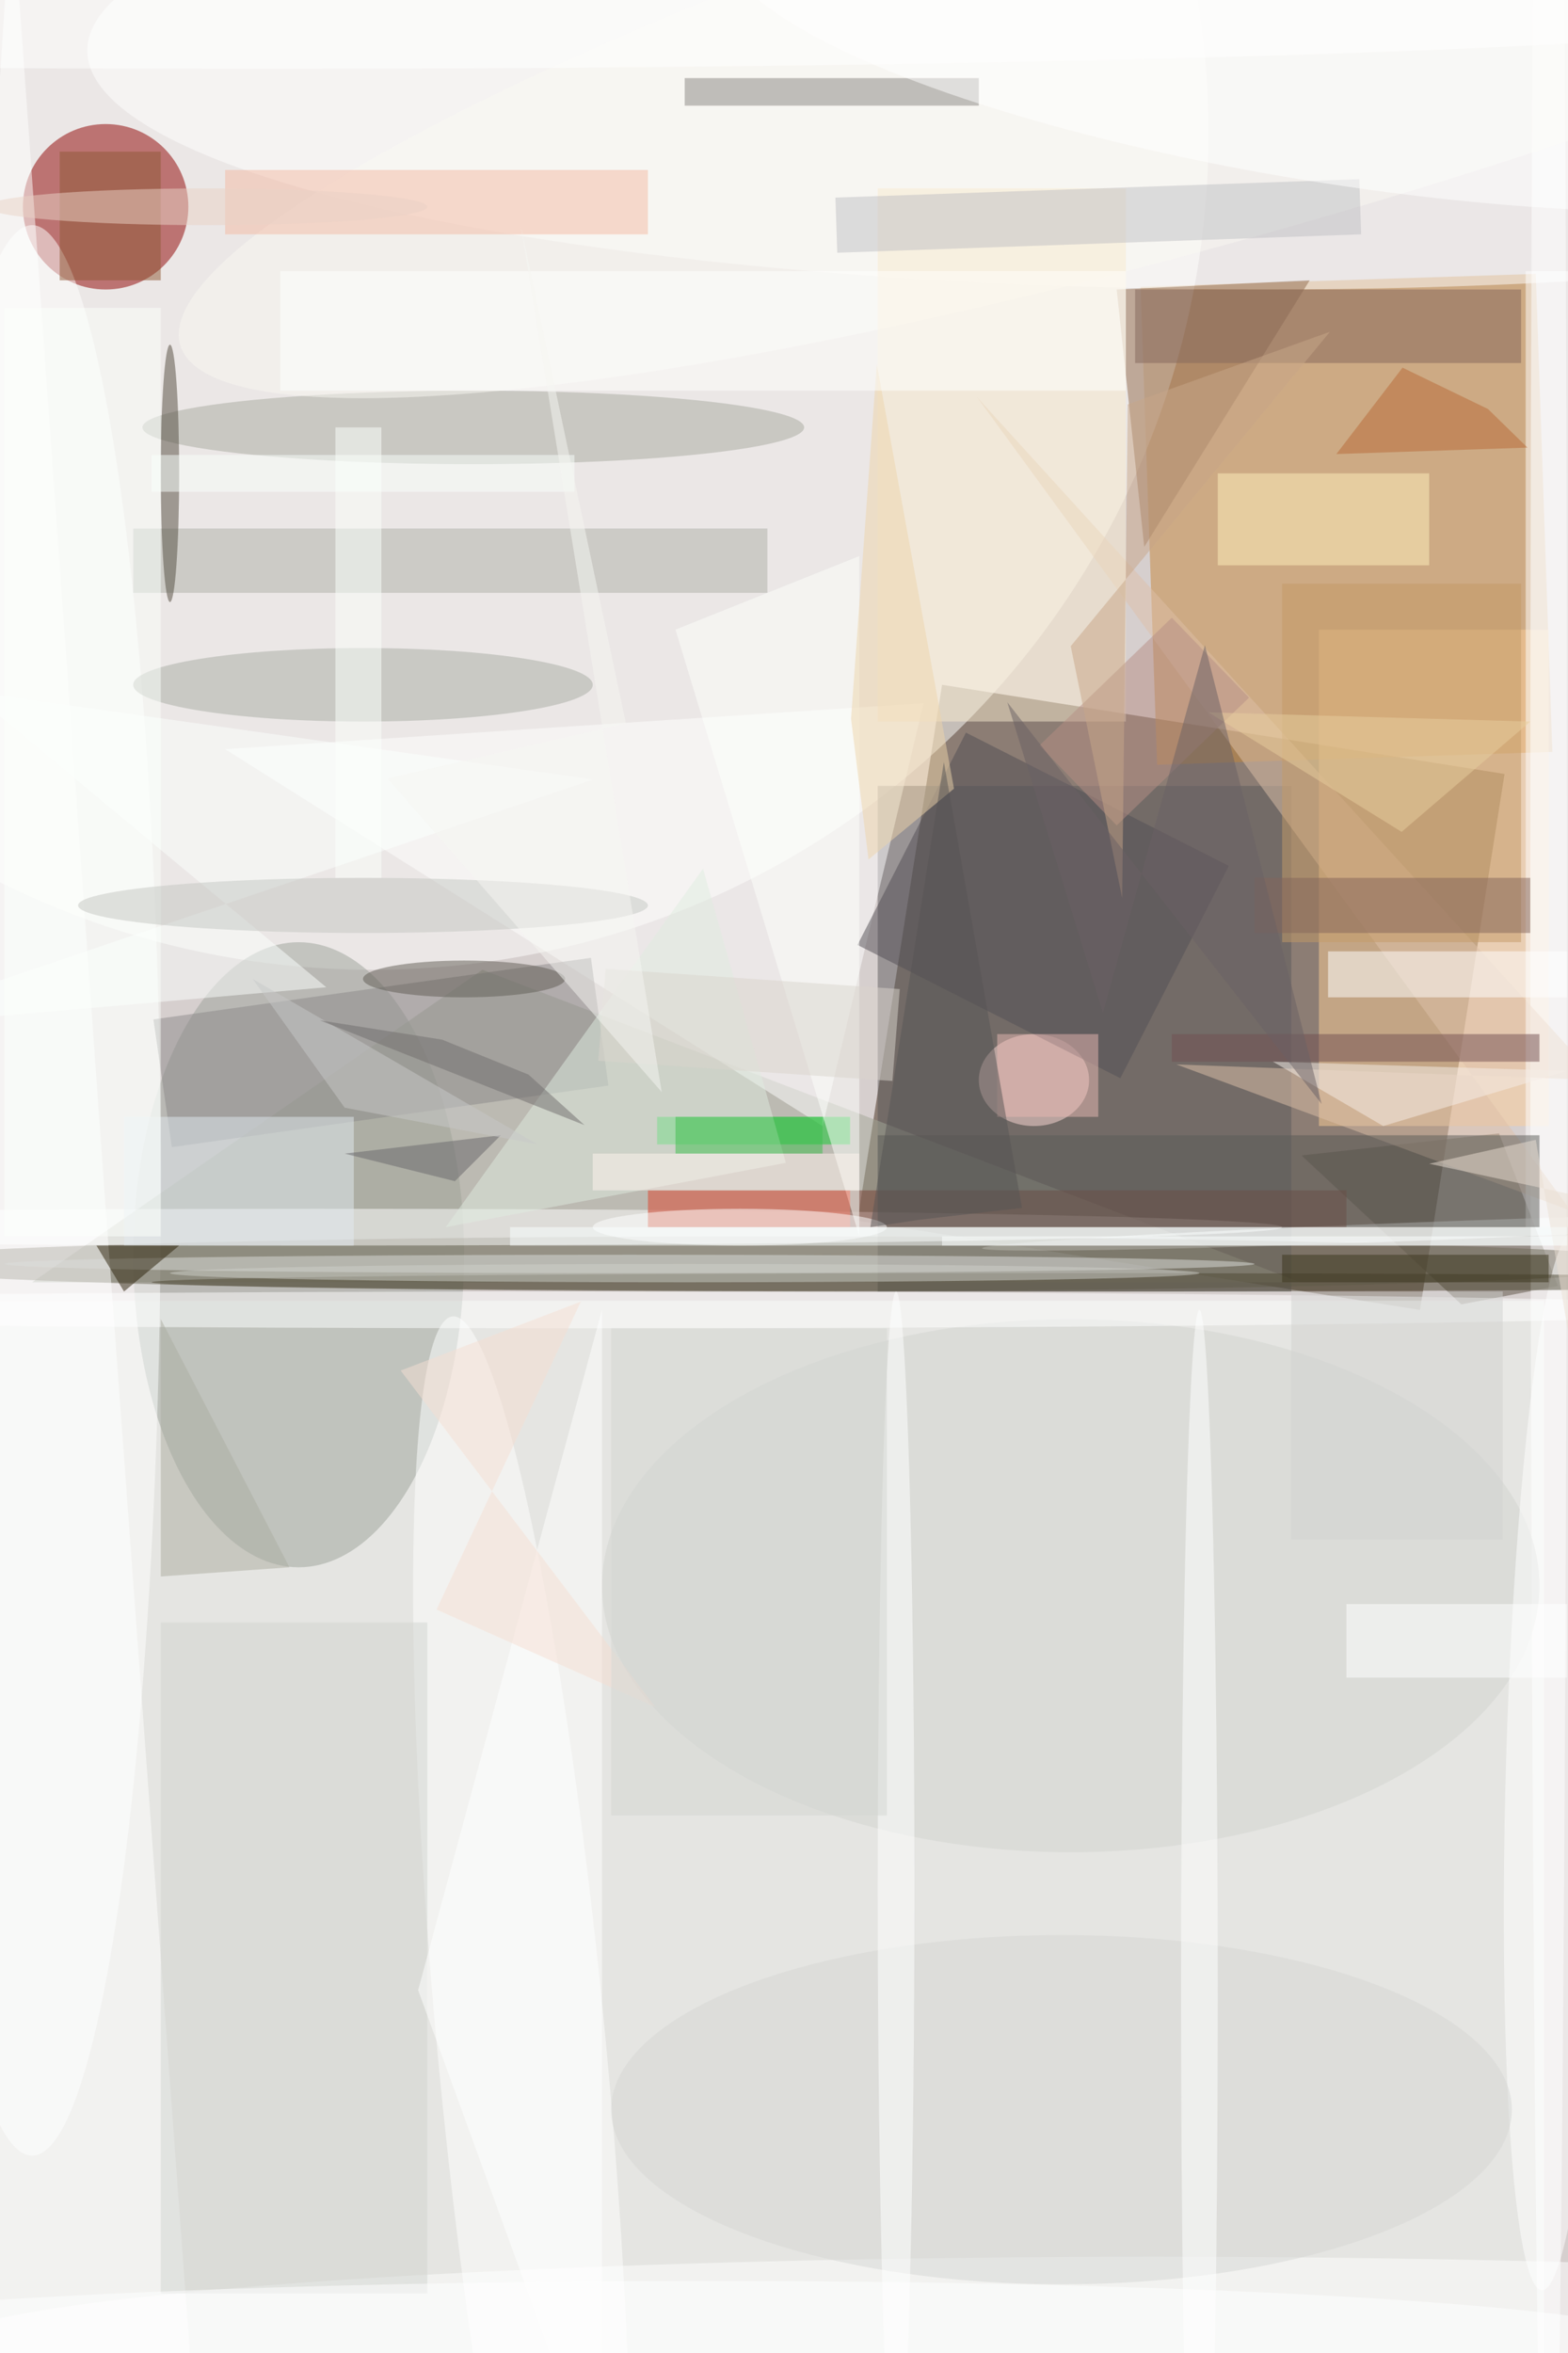 <svg xmlns="http://www.w3.org/2000/svg" viewBox="0 0 933 1400"><defs/><filter id="a"><feGaussianBlur stdDeviation="12"/></filter><rect width="100%" height="100%" fill="#593b3a"/><g filter="url(#a)"><g fill-opacity=".5" transform="translate(2.7 2.7) scale(5.469)"><circle cx="67" cy="151" r="198" fill="#fff"/><circle r="1" fill="#fff" transform="rotate(-117.8 74 39.5) scale(169)"/><path fill="#422d1a" d="M154 142l-61.2-9.7L102 74l61.2 9.7z"/><path fill="#c4873a" d="M166.6 29.3l1.8 52-43 1.4-1.8-52z"/><circle cx="40" cy="14" r="91" fill="#fffffe"/><path fill="#f4fdf7" d="M-1.5 141h169v186h-169z"/><circle cx="11" cy="22" r="9" fill="#8f0000"/><path fill="#fdcf98" d="M143 68h25v54h-25z"/><ellipse cx="137" cy="5" fill="#fff" rx="128" ry="26"/><ellipse cx="32" cy="136" fill="#9ca29a" rx="18" ry="34"/><path fill="#5c5b5d" d="M95 85h45v55H95z"/><ellipse cx="3" cy="129" fill="#fff" rx="14" ry="105"/><path fill="#a2a797" d="M3 139h138l-89-34z"/><path fill="#5b5143" d="M162.6 122.8l-21.5 2.4 17.4 16.2 10.5-2z"/><circle r="1" fill="#feffff" transform="matrix(.038 .999 -46.748 1.796 153.1 133.5)"/><path fill="#fff" d="M100 76l-11 46-65-41z"/><ellipse cx="168" cy="97" fill="#fff" rx="2" ry="197"/><path fill="#926b4d" d="M142 30l-21 1 3 28z"/><ellipse cx="83" cy="137" fill="#706b5a" rx="99" ry="3"/><circle r="1" fill="#fff" transform="matrix(-7.552 -79.891 9.13 -.863 56.3 222.6)"/><ellipse cx="34" cy="133" fill="#fff" rx="105" ry="2"/><path fill="#fff" d="M-16 244.5L21.3 271 10.8 128.1.8-11.8z"/><ellipse cx="116" cy="172" fill="#d3d4d0" rx="51" ry="29"/><ellipse cx="51" cy="46" fill="#a9aaa1" rx="36" ry="4"/><ellipse cx="112" cy="117" fill="#ffdad7" rx="6" ry="5"/><path fill="#7a4034" d="M70 129h76v4H70z"/><path fill="#8c8b8a" d="M65.7 117.6l-47.5 6.7-2-13.9 47.6-6.7z"/><ellipse cx="125" cy="255" fill="#fff" rx="133" ry="10"/><path fill="#afb0a8" d="M14 57h69v7H14z"/><path fill="#dec1a9" d="M173.4 117l-45.9-1.7 42.9 15.9-64.6-88.5z"/><path fill="#c59a66" d="M139 63h26v39h-26z"/><path fill="#524e55" d="M104.6 79.2l28.6 14.5-11.8 23.1-28.6-14.5z"/><circle r="1" fill="#fbf8f3" transform="rotate(73.3 71.5 96) scale(22.406 129.234)"/><ellipse cx="39" cy="74" fill="#a9aca4" rx="25" ry="4"/><path fill="#fff" d="M172.5 29v104h-7V29z"/><ellipse cx="63" cy="142" fill="#fff" rx="129" ry="2"/><path fill="#0ecd2f" d="M71 121h21v3H71z"/><path fill="#f9eace" d="M95 20h27v58H95z"/><path fill="#fff2bf" d="M132 51h23v10h-23z"/><path fill="#e1ece0" d="M76 94l-28 39 37-7z"/><path fill="#898481" d="M74 8h32v3H74z"/><path fill="#f5baa4" d="M24 18h46v7H24z"/><path fill="#85675a" d="M123 31h42v8h-42z"/><circle r="1" fill="#fff" transform="rotate(-88.3 182.9 8.5) scale(57.603 5.606)"/><path fill="#d3d4d0" d="M17 176h29v73H17z"/><ellipse cx="68" cy="137" fill="#dcdedc" rx="68" ry="1"/><path fill="#fff" d="M144 103h26v5h-26z"/><path fill="#b78e85" d="M127 66.7l8.4 8.7L121 89.3l-8.4-8.7z"/><path fill="#5a5b56" d="M95 123h72v10H95z"/><ellipse cx="115" cy="229" fill="#d6d7d4" rx="49" ry="19"/><path fill="#e3eaf0" d="M13 121h25v14H13z"/><path fill="#734f51" d="M127 112h40v3h-40z"/><path fill="#fff" d="M102 134h68v1h-68z"/><path fill="#fcfffe" d="M64.1 84.3L-16 111.4l51-4.5-38.8-32.2z"/><path fill="#c0c1c4" d="M90.4 21l57-2 .2 6-57 2z"/><path fill="#fefffd" d="M93 134L73 68l20-8z"/><path fill="#b86a38" d="M161.4 44l-9.3-4.5-7.2 9.4 20.8-.7z"/><path fill="#2a2109" d="M13 140l-3-5h9z"/><ellipse cx="18" cy="51" fill="#534b3e" rx="1" ry="14"/><path fill="#eed5ab" d="M103.3 85.3L94 93l-1.9-15.3 2.8-38.6z"/><circle r="1" fill="#fff" transform="matrix(-68.184 -10.555 2.516 -16.249 146.2 3.2)"/><path fill="#85655b" d="M136 95h30v6h-30z"/><ellipse cx="50" cy="106" fill="#605d54" rx="11" ry="2"/><path fill="#fff" d="M45 216l20 55V142z"/><ellipse cx="115" cy="139" fill="#4d4732" rx="99" ry="1"/><path fill="#acaca1" d="M31 170l-14 1v-28z"/><path fill="#fdfffd" d="M0 33h17v101H0z"/><ellipse cx="39" cy="98" fill="#c4c7c3" rx="31" ry="3"/><path fill="#ff816a" d="M70 129h22v4H70z"/><path fill="#f7efe8" d="M170 116l-20 6-12-7z"/><path fill="#e9cf9e" d="M166 78l-14 12-21-13z"/><path fill="#3a351c" d="M139 136h29v3h-29z"/><path fill="#3dbe4a" d="M73 121h16v4H73z"/><path fill="#d3d3d0" d="M140 140h23v27h-23z"/><ellipse cx="97" cy="205" fill="#fff" rx="2" ry="65"/><path fill="#ebded3" d="M179.1 131.3l-6.1 30.2-6.4-38-11.6 2.6z"/><path fill="#fffffe" d="M30 29h92v13H30z"/><path fill="#fff" d="M146 174h24v8h-24z"/><circle r="1" fill="#fff" transform="matrix(.019 7.357 -109.856 .277 72.4 255)"/><path fill="#e9b8b3" d="M108 112h11v9h-11z"/><path fill="#dbd5cd" d="M65.4 104.9l32 2.2-.8 10-32-2.2z"/><path fill="#fdfffd" d="M36 46h5v49h-5z"/><ellipse cx="80" cy="133" fill="#fff" rx="16" ry="2"/><path fill="#8f5735" d="M6 16h11v14H6z"/><path fill="#fbfffd" d="M16 49h46v4H16z"/><ellipse cx="74" cy="138" fill="#cfd0ca" rx="56" ry="1"/><ellipse cx="130" cy="216" fill="#fff" rx="2" ry="74"/><path fill="#68676a" d="M49 128l-12-3 17-2z"/><path fill="#fbffff" d="M55 133h115v2H55z"/><path fill="#f7dfd2" d="M62.7 141.1l-19.6 7.5 27.7 36.6L47 174.6z"/><path fill="#575554" d="M94.2 133l5.3-.8 11.2-1.3-8.5-48.5z"/><ellipse cx="28" cy="1" fill="#fff" rx="169" ry="6"/><path fill="#fff4ee" d="M64 125h29v4H64z"/><path fill="#c9a688" d="M122.2 43.5l22-7.9L116 69.8l5.6 27.4z"/><path fill="#d5d6d2" d="M66 144h30v53H66z"/><path fill="#c8c8c8" d="M37 120l-10-14 31 18z"/><path fill="#f6f6f3" d="M67.6 78.2l-25.9 6 29.8 34.1-15.3-94.1z"/><path fill="#6a6065" d="M130.6 69.7l12.7 49.9-34.2-43.7 10.4 33.8z"/><path fill="#716d6c" d="M47.6 112.6l9.4 3.8 6.1 5.5-28.8-11.4z"/><ellipse cx="22" cy="22" fill="#ebd3c6" rx="24" ry="2"/></g></g></svg>
